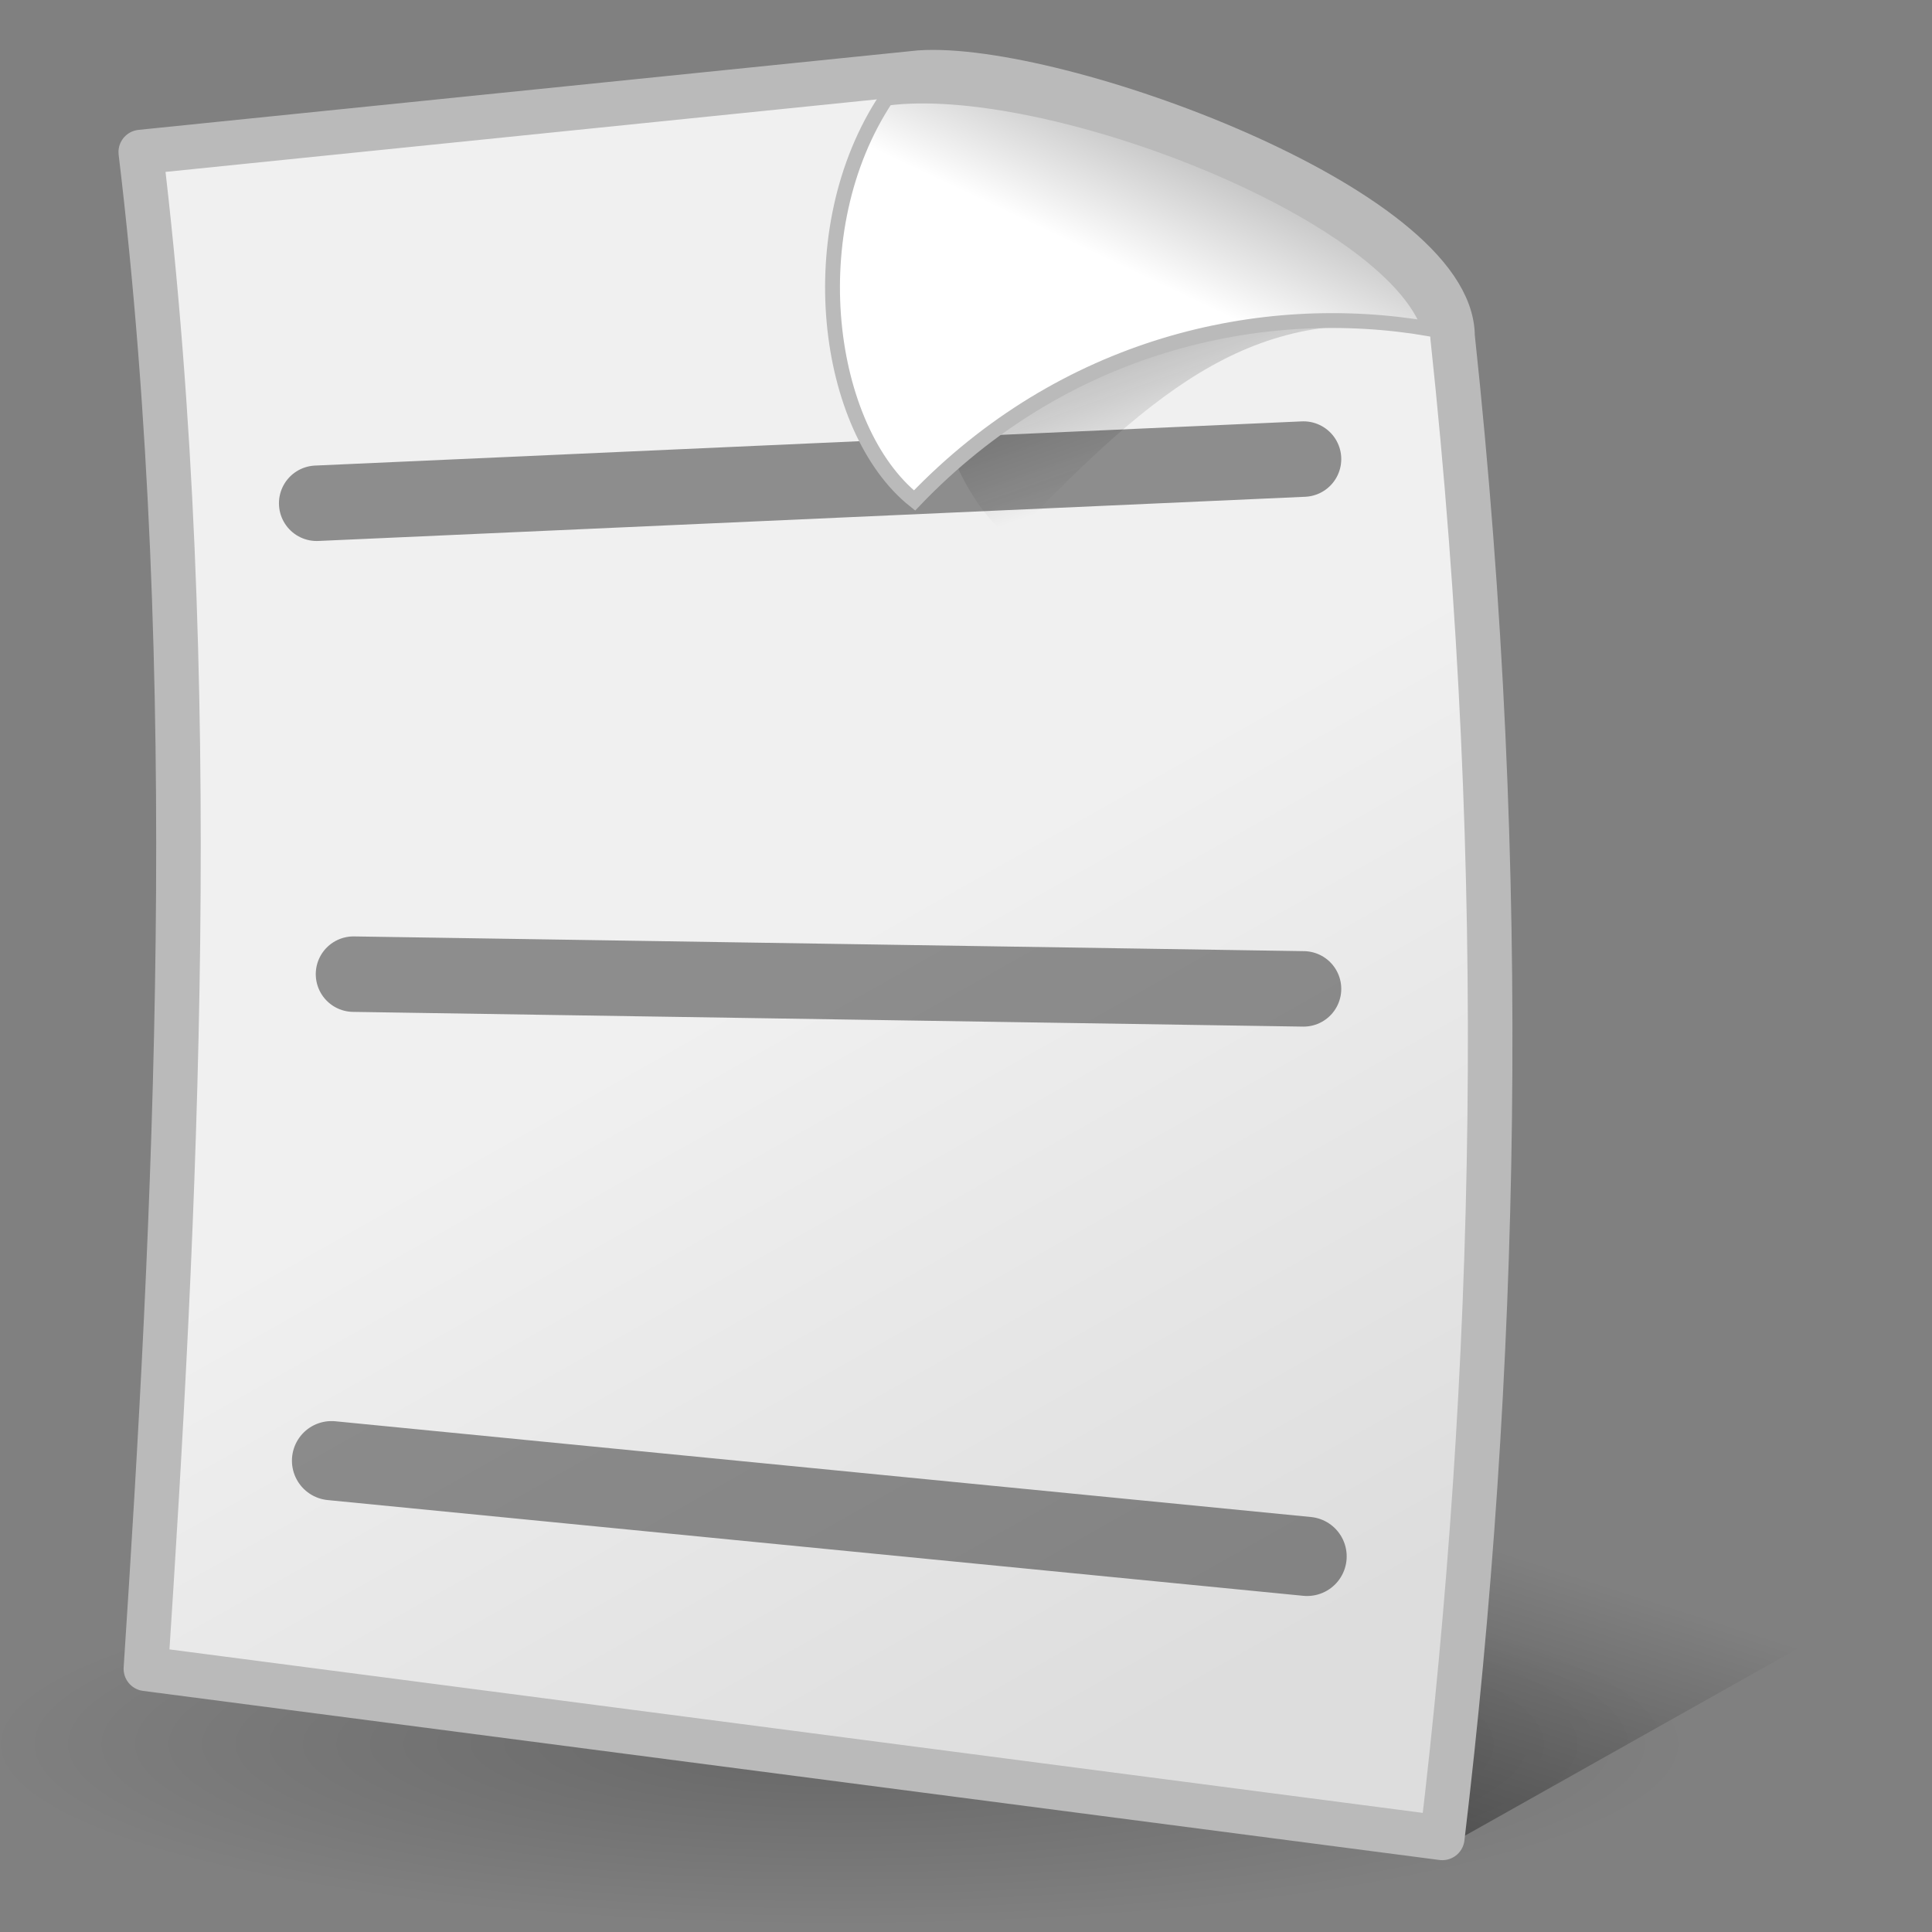 <?xml version="1.0" encoding="UTF-8" standalone="no"?>
<!-- Created with Inkscape (http://www.inkscape.org/) -->
<svg
   xmlns:dc="http://purl.org/dc/elements/1.1/"
   xmlns:cc="http://web.resource.org/cc/"
   xmlns:rdf="http://www.w3.org/1999/02/22-rdf-syntax-ns#"
   xmlns:svg="http://www.w3.org/2000/svg"
   xmlns="http://www.w3.org/2000/svg"
   xmlns:xlink="http://www.w3.org/1999/xlink"
   xmlns:sodipodi="http://inkscape.sourceforge.net/DTD/sodipodi-0.dtd"
   xmlns:inkscape="http://www.inkscape.org/namespaces/inkscape"
   width="128px"
   height="128px"
   id="svg2"
   sodipodi:version="0.32"
   inkscape:version="0.42.2"
   sodipodi:docbase="/home/kramer/NoteLabPossibleIcons/NoteLabIcons/dlg-neu"
   sodipodi:docname="wide_rule.svg">
  <rect width="100%" height="100%" fill="#808080" stroke="none"/>
  <defs
     id="defs4">
    <linearGradient
       id="linearGradient6859">
      <stop
         style="stop-color:#000000;stop-opacity:0.688;"
         offset="0"
         id="stop6861" />
      <stop
         style="stop-color:#000000;stop-opacity:0;"
         offset="1"
         id="stop6863" />
    </linearGradient>
    <linearGradient
       id="linearGradient6853">
      <stop
         id="stop6855"
         offset="0"
         style="stop-color:#000000;stop-opacity:0.688;" />
      <stop
         id="stop6857"
         offset="1"
         style="stop-color:#000000;stop-opacity:0;" />
    </linearGradient>
    <linearGradient
       id="linearGradient6847">
      <stop
         style="stop-color:#000000;stop-opacity:0.688;"
         offset="0"
         id="stop6849" />
      <stop
         style="stop-color:#000000;stop-opacity:0;"
         offset="1"
         id="stop6851" />
    </linearGradient>
    <linearGradient
       id="linearGradient6841">
      <stop
         id="stop6843"
         offset="0"
         style="stop-color:#000000;stop-opacity:0.688;" />
      <stop
         id="stop6845"
         offset="1"
         style="stop-color:#000000;stop-opacity:0;" />
    </linearGradient>
    <linearGradient
       id="linearGradient6835">
      <stop
         style="stop-color:#000000;stop-opacity:0.688;"
         offset="0"
         id="stop6837" />
      <stop
         style="stop-color:#000000;stop-opacity:0;"
         offset="1"
         id="stop6839" />
    </linearGradient>
    <linearGradient
       id="linearGradient6829">
      <stop
         id="stop6831"
         offset="0"
         style="stop-color:#000000;stop-opacity:0.688;" />
      <stop
         id="stop6833"
         offset="1"
         style="stop-color:#000000;stop-opacity:0;" />
    </linearGradient>
    <linearGradient
       id="linearGradient6823">
      <stop
         style="stop-color:#ff003c;stop-opacity:1;"
         offset="0"
         id="stop6825" />
      <stop
         style="stop-color:#aa0028;stop-opacity:1;"
         offset="1"
         id="stop6827" />
    </linearGradient>
    <linearGradient
       id="linearGradient6817">
      <stop
         id="stop6819"
         offset="0"
         style="stop-color:#ff003c;stop-opacity:1;" />
      <stop
         id="stop6821"
         offset="1"
         style="stop-color:#aa0028;stop-opacity:1;" />
    </linearGradient>
    <linearGradient
       id="linearGradient6811">
      <stop
         style="stop-color:#ff003c;stop-opacity:1;"
         offset="0"
         id="stop6813" />
      <stop
         style="stop-color:#aa0028;stop-opacity:1;"
         offset="1"
         id="stop6815" />
    </linearGradient>
    <linearGradient
       id="linearGradient6805">
      <stop
         id="stop6807"
         offset="0"
         style="stop-color:#ff003c;stop-opacity:1;" />
      <stop
         id="stop6809"
         offset="1"
         style="stop-color:#aa0028;stop-opacity:1;" />
    </linearGradient>
    <linearGradient
       id="linearGradient6799">
      <stop
         style="stop-color:#ff003c;stop-opacity:1;"
         offset="0"
         id="stop6801" />
      <stop
         style="stop-color:#aa0028;stop-opacity:1;"
         offset="1"
         id="stop6803" />
    </linearGradient>
    <linearGradient
       id="linearGradient6793">
      <stop
         id="stop6795"
         offset="0"
         style="stop-color:#ff003c;stop-opacity:1;" />
      <stop
         id="stop6797"
         offset="1"
         style="stop-color:#aa0028;stop-opacity:1;" />
    </linearGradient>
    <linearGradient
       id="linearGradient6787">
      <stop
         style="stop-color:#ff003c;stop-opacity:1;"
         offset="0"
         id="stop6789" />
      <stop
         style="stop-color:#aa0028;stop-opacity:1;"
         offset="1"
         id="stop6791" />
    </linearGradient>
    <linearGradient
       id="linearGradient6781">
      <stop
         id="stop6783"
         offset="0"
         style="stop-color:#ff003c;stop-opacity:1;" />
      <stop
         id="stop6785"
         offset="1"
         style="stop-color:#aa0028;stop-opacity:1;" />
    </linearGradient>
    <linearGradient
       id="linearGradient6775">
      <stop
         style="stop-color:#e2e2e2;stop-opacity:1;"
         offset="0"
         id="stop6777" />
      <stop
         style="stop-color:#979797;stop-opacity:1;"
         offset="1"
         id="stop6779" />
    </linearGradient>
    <linearGradient
       id="linearGradient6769">
      <stop
         id="stop6771"
         offset="0"
         style="stop-color:#e2e2e2;stop-opacity:1;" />
      <stop
         id="stop6773"
         offset="1"
         style="stop-color:#979797;stop-opacity:1;" />
    </linearGradient>
    <linearGradient
       id="linearGradient6763">
      <stop
         style="stop-color:#e2e2e2;stop-opacity:1;"
         offset="0"
         id="stop6765" />
      <stop
         style="stop-color:#979797;stop-opacity:1;"
         offset="1"
         id="stop6767" />
    </linearGradient>
    <linearGradient
       id="linearGradient6757">
      <stop
         id="stop6759"
         offset="0"
         style="stop-color:#e2e2e2;stop-opacity:1;" />
      <stop
         id="stop6761"
         offset="1"
         style="stop-color:#979797;stop-opacity:1;" />
    </linearGradient>
    <linearGradient
       id="linearGradient6751">
      <stop
         style="stop-color:#e2e2e2;stop-opacity:1;"
         offset="0"
         id="stop6753" />
      <stop
         style="stop-color:#979797;stop-opacity:1;"
         offset="1"
         id="stop6755" />
    </linearGradient>
    <linearGradient
       id="linearGradient6745">
      <stop
         id="stop6747"
         offset="0"
         style="stop-color:#e2e2e2;stop-opacity:1;" />
      <stop
         id="stop6749"
         offset="1"
         style="stop-color:#979797;stop-opacity:1;" />
    </linearGradient>
    <linearGradient
       id="linearGradient6739">
      <stop
         id="stop6741"
         offset="0"
         style="stop-color:#ffe000;stop-opacity:1;" />
      <stop
         id="stop6743"
         offset="1"
         style="stop-color:#ff9500;stop-opacity:1;" />
    </linearGradient>
    <linearGradient
       id="linearGradient6733">
      <stop
         style="stop-color:#ffe000;stop-opacity:1;"
         offset="0"
         id="stop6735" />
      <stop
         style="stop-color:#ff9500;stop-opacity:1;"
         offset="1"
         id="stop6737" />
    </linearGradient>
    <linearGradient
       id="linearGradient6727">
      <stop
         id="stop6729"
         offset="0"
         style="stop-color:#ffe000;stop-opacity:1;" />
      <stop
         id="stop6731"
         offset="1"
         style="stop-color:#ff9500;stop-opacity:1;" />
    </linearGradient>
    <linearGradient
       id="linearGradient6721">
      <stop
         style="stop-color:#ffe000;stop-opacity:1;"
         offset="0"
         id="stop6723" />
      <stop
         style="stop-color:#ff9500;stop-opacity:1;"
         offset="1"
         id="stop6725" />
    </linearGradient>
    <linearGradient
       id="linearGradient6715">
      <stop
         id="stop6717"
         offset="0"
         style="stop-color:#ffe000;stop-opacity:1;" />
      <stop
         id="stop6719"
         offset="1"
         style="stop-color:#ff9500;stop-opacity:1;" />
    </linearGradient>
    <linearGradient
       id="linearGradient6709">
      <stop
         style="stop-color:#ffe000;stop-opacity:1;"
         offset="0"
         id="stop6711" />
      <stop
         style="stop-color:#ff9500;stop-opacity:1;"
         offset="1"
         id="stop6713" />
    </linearGradient>
    <linearGradient
       id="linearGradient6703">
      <stop
         id="stop6705"
         offset="0"
         style="stop-color:#ffe000;stop-opacity:1;" />
      <stop
         id="stop6707"
         offset="1"
         style="stop-color:#ff9500;stop-opacity:1;" />
    </linearGradient>
    <linearGradient
       inkscape:collect="always"
       id="linearGradient6697">
      <stop
         style="stop-color:#ffffff;stop-opacity:1;"
         offset="0"
         id="stop6699" />
      <stop
         style="stop-color:#ffffff;stop-opacity:0;"
         offset="1"
         id="stop6701" />
    </linearGradient>
    <linearGradient
       id="linearGradient5922">
      <stop
         style="stop-color:#000000;stop-opacity:0.573;"
         offset="0"
         id="stop5924" />
      <stop
         style="stop-color:#000000;stop-opacity:0;"
         offset="1"
         id="stop5926" />
    </linearGradient>
    <linearGradient
       inkscape:collect="always"
       id="linearGradient5912">
      <stop
         style="stop-color:#000000;stop-opacity:1;"
         offset="0"
         id="stop5914" />
      <stop
         style="stop-color:#000000;stop-opacity:0;"
         offset="1"
         id="stop5916" />
    </linearGradient>
    <linearGradient
       id="linearGradient5904">
      <stop
         id="stop5906"
         offset="0"
         style="stop-color:#000000;stop-opacity:0.198;" />
      <stop
         id="stop5908"
         offset="1"
         style="stop-color:#000000;stop-opacity:0;" />
    </linearGradient>
    <linearGradient
       inkscape:collect="always"
       id="linearGradient5856">
      <stop
         style="stop-color:#ffffff;stop-opacity:1;"
         offset="0"
         id="stop5858" />
      <stop
         style="stop-color:#ffffff;stop-opacity:0;"
         offset="1"
         id="stop5860" />
    </linearGradient>
    <linearGradient
       id="linearGradient5846">
      <stop
         style="stop-color:#e2e2e2;stop-opacity:1;"
         offset="0"
         id="stop5848" />
      <stop
         style="stop-color:#979797;stop-opacity:1;"
         offset="1"
         id="stop5850" />
    </linearGradient>
    <linearGradient
       id="linearGradient5836">
      <stop
         style="stop-color:#ff003c;stop-opacity:1;"
         offset="0"
         id="stop5838" />
      <stop
         style="stop-color:#aa0028;stop-opacity:1;"
         offset="1"
         id="stop5840" />
    </linearGradient>
    <linearGradient
       id="linearGradient5100">
      <stop
         style="stop-color:#000000;stop-opacity:0.688;"
         offset="0"
         id="stop5102" />
      <stop
         style="stop-color:#000000;stop-opacity:0;"
         offset="1"
         id="stop5104" />
    </linearGradient>
    <linearGradient
       id="linearGradient2906">
      <stop
         style="stop-color:#ffe000;stop-opacity:1;"
         offset="0"
         id="stop2908" />
      <stop
         style="stop-color:#ff9500;stop-opacity:1;"
         offset="1"
         id="stop2910" />
    </linearGradient>
    <linearGradient
       id="linearGradient2065">
      <stop
         style="stop-color:#ffffff;stop-opacity:1;"
         offset="0"
         id="stop2067" />
      <stop
         style="stop-color:#bfbfbf;stop-opacity:1;"
         offset="1"
         id="stop2069" />
    </linearGradient>
    <linearGradient
       id="linearGradient2057">
      <stop
         style="stop-color:#f0f0f0;stop-opacity:1;"
         offset="0"
         id="stop2059" />
      <stop
         style="stop-color:#dddddd;stop-opacity:1;"
         offset="1"
         id="stop2061" />
    </linearGradient>
    <linearGradient
       inkscape:collect="always"
       id="linearGradient2049">
      <stop
         style="stop-color:#0a0a0a;stop-opacity:1;"
         offset="0"
         id="stop2051" />
      <stop
         style="stop-color:#0a0a0a;stop-opacity:0;"
         offset="1"
         id="stop2053" />
    </linearGradient>
    <linearGradient
       inkscape:collect="always"
       xlink:href="#linearGradient2049"
       id="linearGradient2055"
       x1="69.606"
       y1="-2.787"
       x2="82.631"
       y2="34.13"
       gradientUnits="userSpaceOnUse"
       gradientTransform="translate(0.976,-1.952)" />
    <linearGradient
       inkscape:collect="always"
       xlink:href="#linearGradient2057"
       id="linearGradient2063"
       x1="57.903"
       y1="65.225"
       x2="86"
       y2="114.993"
       gradientUnits="userSpaceOnUse" />
    <linearGradient
       inkscape:collect="always"
       xlink:href="#linearGradient2065"
       id="linearGradient2071"
       x1="80.507"
       y1="19.193"
       x2="84.655"
       y2="10.411"
       gradientUnits="userSpaceOnUse" />
    <linearGradient
       inkscape:collect="always"
       xlink:href="#linearGradient2906"
       id="linearGradient2912"
       x1="-47.589"
       y1="58.896"
       x2="-63.938"
       y2="76.461"
       gradientUnits="userSpaceOnUse" />
    <linearGradient
       inkscape:collect="always"
       xlink:href="#linearGradient5100"
       id="linearGradient5106"
       x1="-20.528"
       y1="107.241"
       x2="-8.104"
       y2="92.06"
       gradientUnits="userSpaceOnUse"
       gradientTransform="translate(-20,0)" />
    <linearGradient
       inkscape:collect="always"
       xlink:href="#linearGradient5836"
       id="linearGradient5842"
       x1="-85.482"
       y1="27.451"
       x2="-94.657"
       y2="43.797"
       gradientUnits="userSpaceOnUse" />
    <linearGradient
       inkscape:collect="always"
       xlink:href="#linearGradient5846"
       id="linearGradient5852"
       x1="-80.819"
       y1="33.768"
       x2="-90.566"
       y2="44.636"
       gradientUnits="userSpaceOnUse" />
    <linearGradient
       inkscape:collect="always"
       xlink:href="#linearGradient5856"
       id="linearGradient5862"
       x1="-54.719"
       y1="44.506"
       x2="-69.467"
       y2="60.722"
       gradientUnits="userSpaceOnUse" />
    <linearGradient
       inkscape:collect="always"
       xlink:href="#linearGradient2906"
       id="linearGradient5873"
       gradientUnits="userSpaceOnUse"
       x1="-47.589"
       y1="58.896"
       x2="-63.938"
       y2="76.461" />
    <linearGradient
       inkscape:collect="always"
       xlink:href="#linearGradient5100"
       id="linearGradient5875"
       gradientUnits="userSpaceOnUse"
       gradientTransform="translate(-20,2.685789e-14)"
       x1="-20.528"
       y1="107.241"
       x2="-8.104"
       y2="92.06" />
    <linearGradient
       inkscape:collect="always"
       xlink:href="#linearGradient5836"
       id="linearGradient5877"
       gradientUnits="userSpaceOnUse"
       x1="-85.482"
       y1="27.451"
       x2="-94.657"
       y2="43.797" />
    <linearGradient
       inkscape:collect="always"
       xlink:href="#linearGradient5846"
       id="linearGradient5879"
       gradientUnits="userSpaceOnUse"
       x1="-80.819"
       y1="33.768"
       x2="-90.566"
       y2="44.636" />
    <linearGradient
       inkscape:collect="always"
       xlink:href="#linearGradient5856"
       id="linearGradient5881"
       gradientUnits="userSpaceOnUse"
       x1="-54.719"
       y1="44.506"
       x2="-69.467"
       y2="60.722" />
    <linearGradient
       inkscape:collect="always"
       xlink:href="#linearGradient2057"
       id="linearGradient5888"
       gradientUnits="userSpaceOnUse"
       x1="57.903"
       y1="65.225"
       x2="86"
       y2="114.993" />
    <linearGradient
       inkscape:collect="always"
       xlink:href="#linearGradient2049"
       id="linearGradient5890"
       gradientUnits="userSpaceOnUse"
       gradientTransform="translate(0.976,-1.952)"
       x1="69.606"
       y1="-2.787"
       x2="82.631"
       y2="34.13" />
    <linearGradient
       inkscape:collect="always"
       xlink:href="#linearGradient2065"
       id="linearGradient5892"
       gradientUnits="userSpaceOnUse"
       x1="80.507"
       y1="19.193"
       x2="84.655"
       y2="10.411" />
    <radialGradient
       inkscape:collect="always"
       xlink:href="#linearGradient5904"
       id="radialGradient5902"
       cx="60.502"
       cy="115.07"
       fx="60.502"
       fy="115.07"
       r="56.111"
       gradientTransform="matrix(1,0,0,0.213,0,90.555)"
       gradientUnits="userSpaceOnUse" />
    <linearGradient
       inkscape:collect="always"
       xlink:href="#linearGradient5912"
       id="linearGradient5918"
       x1="71.237"
       y1="152.152"
       x2="88.314"
       y2="99.213"
       gradientUnits="userSpaceOnUse" />
    <linearGradient
       inkscape:collect="always"
       xlink:href="#linearGradient5922"
       id="linearGradient5928"
       x1="-2.415"
       y1="148.701"
       x2="95.914"
       y2="93.499"
       gradientUnits="userSpaceOnUse" />
    <linearGradient
       inkscape:collect="always"
       xlink:href="#linearGradient6697"
       id="linearGradient5937"
       gradientUnits="userSpaceOnUse"
       x1="-54.719"
       y1="44.506"
       x2="-69.467"
       y2="60.722"
       gradientTransform="matrix(-0.941,0,0,0.941,96.926,28.535)" />
    <linearGradient
       inkscape:collect="always"
       xlink:href="#linearGradient6775"
       id="linearGradient5940"
       gradientUnits="userSpaceOnUse"
       x1="-80.819"
       y1="33.768"
       x2="-90.566"
       y2="44.636"
       gradientTransform="matrix(-0.941,0,0,0.941,96.926,28.535)" />
    <linearGradient
       inkscape:collect="always"
       xlink:href="#linearGradient6823"
       id="linearGradient5943"
       gradientUnits="userSpaceOnUse"
       x1="-85.482"
       y1="27.451"
       x2="-94.657"
       y2="43.797"
       gradientTransform="matrix(-0.941,0,0,0.941,96.926,28.535)" />
    <linearGradient
       inkscape:collect="always"
       xlink:href="#linearGradient6859"
       id="linearGradient5946"
       gradientUnits="userSpaceOnUse"
       gradientTransform="matrix(-0.941,0,0,0.941,115.745,28.535)"
       x1="-20.528"
       y1="107.241"
       x2="-8.104"
       y2="92.06" />
    <linearGradient
       inkscape:collect="always"
       xlink:href="#linearGradient6739"
       id="linearGradient5951"
       gradientUnits="userSpaceOnUse"
       x1="-47.589"
       y1="58.896"
       x2="-63.938"
       y2="76.461"
       gradientTransform="matrix(-0.941,0,0,0.941,96.926,28.535)" />
    <linearGradient
       inkscape:collect="always"
       xlink:href="#linearGradient6739"
       id="linearGradient6874"
       gradientUnits="userSpaceOnUse"
       gradientTransform="matrix(-0.941,0,0,0.941,96.926,28.535)"
       x1="-47.589"
       y1="58.896"
       x2="-63.938"
       y2="76.461" />
    <linearGradient
       inkscape:collect="always"
       xlink:href="#linearGradient6859"
       id="linearGradient6876"
       gradientUnits="userSpaceOnUse"
       gradientTransform="matrix(-0.941,0,0,0.941,115.745,28.535)"
       x1="-20.528"
       y1="107.241"
       x2="-8.104"
       y2="92.06" />
    <linearGradient
       inkscape:collect="always"
       xlink:href="#linearGradient6823"
       id="linearGradient6878"
       gradientUnits="userSpaceOnUse"
       gradientTransform="matrix(-0.941,0,0,0.941,96.926,28.535)"
       x1="-85.482"
       y1="27.451"
       x2="-94.657"
       y2="43.797" />
    <linearGradient
       inkscape:collect="always"
       xlink:href="#linearGradient6775"
       id="linearGradient6880"
       gradientUnits="userSpaceOnUse"
       gradientTransform="matrix(-0.941,0,0,0.941,96.926,28.535)"
       x1="-80.819"
       y1="33.768"
       x2="-90.566"
       y2="44.636" />
    <linearGradient
       inkscape:collect="always"
       xlink:href="#linearGradient6697"
       id="linearGradient6882"
       gradientUnits="userSpaceOnUse"
       gradientTransform="matrix(-0.941,0,0,0.941,96.926,28.535)"
       x1="-54.719"
       y1="44.506"
       x2="-69.467"
       y2="60.722" />
    <linearGradient
       inkscape:collect="always"
       xlink:href="#linearGradient2065"
       id="linearGradient2927"
       gradientUnits="userSpaceOnUse"
       x1="80.507"
       y1="19.193"
       x2="84.655"
       y2="10.411"
       gradientTransform="matrix(0.984,0,0,0.984,-4.195,-0.907)" />
    <linearGradient
       inkscape:collect="always"
       xlink:href="#linearGradient2049"
       id="linearGradient2930"
       gradientUnits="userSpaceOnUse"
       gradientTransform="matrix(0.984,0,0,0.984,-3.235,-2.828)"
       x1="69.606"
       y1="-2.787"
       x2="82.631"
       y2="34.13" />
    <linearGradient
       inkscape:collect="always"
       xlink:href="#linearGradient2057"
       id="linearGradient2933"
       gradientUnits="userSpaceOnUse"
       x1="57.903"
       y1="65.225"
       x2="86"
       y2="114.993"
       gradientTransform="matrix(0.984,0,0,0.984,-4.195,-0.907)" />
  </defs>
  <sodipodi:namedview
     id="base"
     pagecolor="#ffffff"
     bordercolor="#666666"
     borderopacity="1.0"
     inkscape:pageopacity="0.0"
     inkscape:pageshadow="2"
     inkscape:zoom="5.7968750"
     inkscape:cx="40.415218"
     inkscape:cy="62.878041"
     inkscape:document-units="px"
     inkscape:current-layer="layer1"
     inkscape:window-width="1272"
     inkscape:window-height="944"
     inkscape:window-x="0"
     inkscape:window-y="0"
     showguides="true"
     inkscape:guide-bbox="true" />
  <g
     inkscape:label="Layer 1"
     inkscape:groupmode="layer"
     id="layer1">
    <path
       style="fill:url(#linearGradient5918);fill-opacity:1.0;fill-rule:evenodd;stroke:none;stroke-width:0.25pt;stroke-linecap:butt;stroke-linejoin:miter;stroke-opacity:1"
       d="M 96.121,122.145 L 127.348,104.58 L 78.556,95.309 L 96.121,122.145 z "
       id="path5910" />
    <path
       sodipodi:type="arc"
       style="opacity:1;color:#000000;fill:url(#radialGradient5902);fill-opacity:1;fill-rule:evenodd;stroke:none;stroke-width:2;stroke-linecap:round;stroke-linejoin:round;marker:none;marker-start:none;marker-mid:none;marker-end:none;stroke-miterlimit:4;stroke-dasharray:none;stroke-dashoffset:0;stroke-opacity:1;visibility:visible;display:inline;overflow:visible"
       id="path5894"
       sodipodi:cx="60.502419"
       sodipodi:cy="115.07005"
       sodipodi:rx="56.111115"
       sodipodi:ry="11.954107"
       d="M 116.614 115.07 A 56.111 11.954 0 1 1  4.391,115.07 A 56.111 11.954 0 1 1  116.614 115.07 z"
       transform="translate(-4.879,0.488)" />
    <path
       style="fill:url(#linearGradient2933);fill-opacity:1;fill-rule:evenodd;stroke:#bababa;stroke-width:2.952;stroke-linecap:round;stroke-linejoin:round;stroke-miterlimit:4;stroke-dasharray:none;stroke-opacity:1"
       d="M 9.666,110.562 C 11.589,81.139 13.513,44.927 9.326,10.073 L 60.928,4.811 C 69.981,4.188 96.235,13.807 96.235,22.294 C 100.083,58.167 99.177,91.324 95.556,121.765 L 9.666,110.562 z "
       id="path1306"
       sodipodi:nodetypes="cccccc" />
    <path
       style="fill:none;fill-opacity:0.75;fill-rule:evenodd;stroke:#000000;stroke-width:5;stroke-linecap:round;stroke-linejoin:round;stroke-miterlimit:4;stroke-dasharray:none;stroke-opacity:0.412"
       d="M 20.981,33.343 L 86.362,30.415"
       id="path1455"
       sodipodi:nodetypes="cc" />
    <path
       style="fill:url(#linearGradient2930);fill-opacity:1;fill-rule:evenodd;stroke:none;stroke-width:0.25pt;stroke-linecap:butt;stroke-linejoin:miter;stroke-opacity:1"
       d="M 65.087,9.043 C 59.259,17.813 61.07,30.997 66.955,35.693 C 76.8,25.395 83.42,20.02 94.623,21.944 C 88.654,13.796 75.597,7.643 65.087,9.043 z "
       id="path2039"
       sodipodi:nodetypes="cccc" />
    <path
       style="fill:url(#linearGradient2927);fill-opacity:1;fill-rule:evenodd;stroke:#bababa;stroke-width:0.984;stroke-linecap:butt;stroke-linejoin:miter;stroke-miterlimit:4;stroke-dasharray:none;stroke-opacity:1"
       d="M 58.722,6.508 C 52.894,15.278 54.704,28.462 60.589,33.158 C 70.434,22.86 83.504,19.861 94.708,21.785 C 92.133,13.977 69.232,5.108 58.722,6.508 z "
       id="path2037"
       sodipodi:nodetypes="cccc" />
    <path
       style="fill:none;fill-opacity:0.75;fill-rule:evenodd;stroke:#000000;stroke-width:5;stroke-linecap:round;stroke-linejoin:miter;stroke-miterlimit:4;stroke-dasharray:none;stroke-opacity:0.412"
       d="M 23.42,64.54 L 86.362,65.516"
       id="path2192"
       sodipodi:nodetypes="cc" />
    <path
       style="fill:none;fill-opacity:0.75;fill-rule:evenodd;stroke:#000000;stroke-width:5.245;stroke-linecap:round;stroke-linejoin:miter;stroke-miterlimit:4;stroke-dasharray:none;stroke-opacity:0.412"
       d="M 21.964,96.773 L 86.599,103.116"
       id="path2198"
       sodipodi:nodetypes="cc" />
  </g>
</svg>
